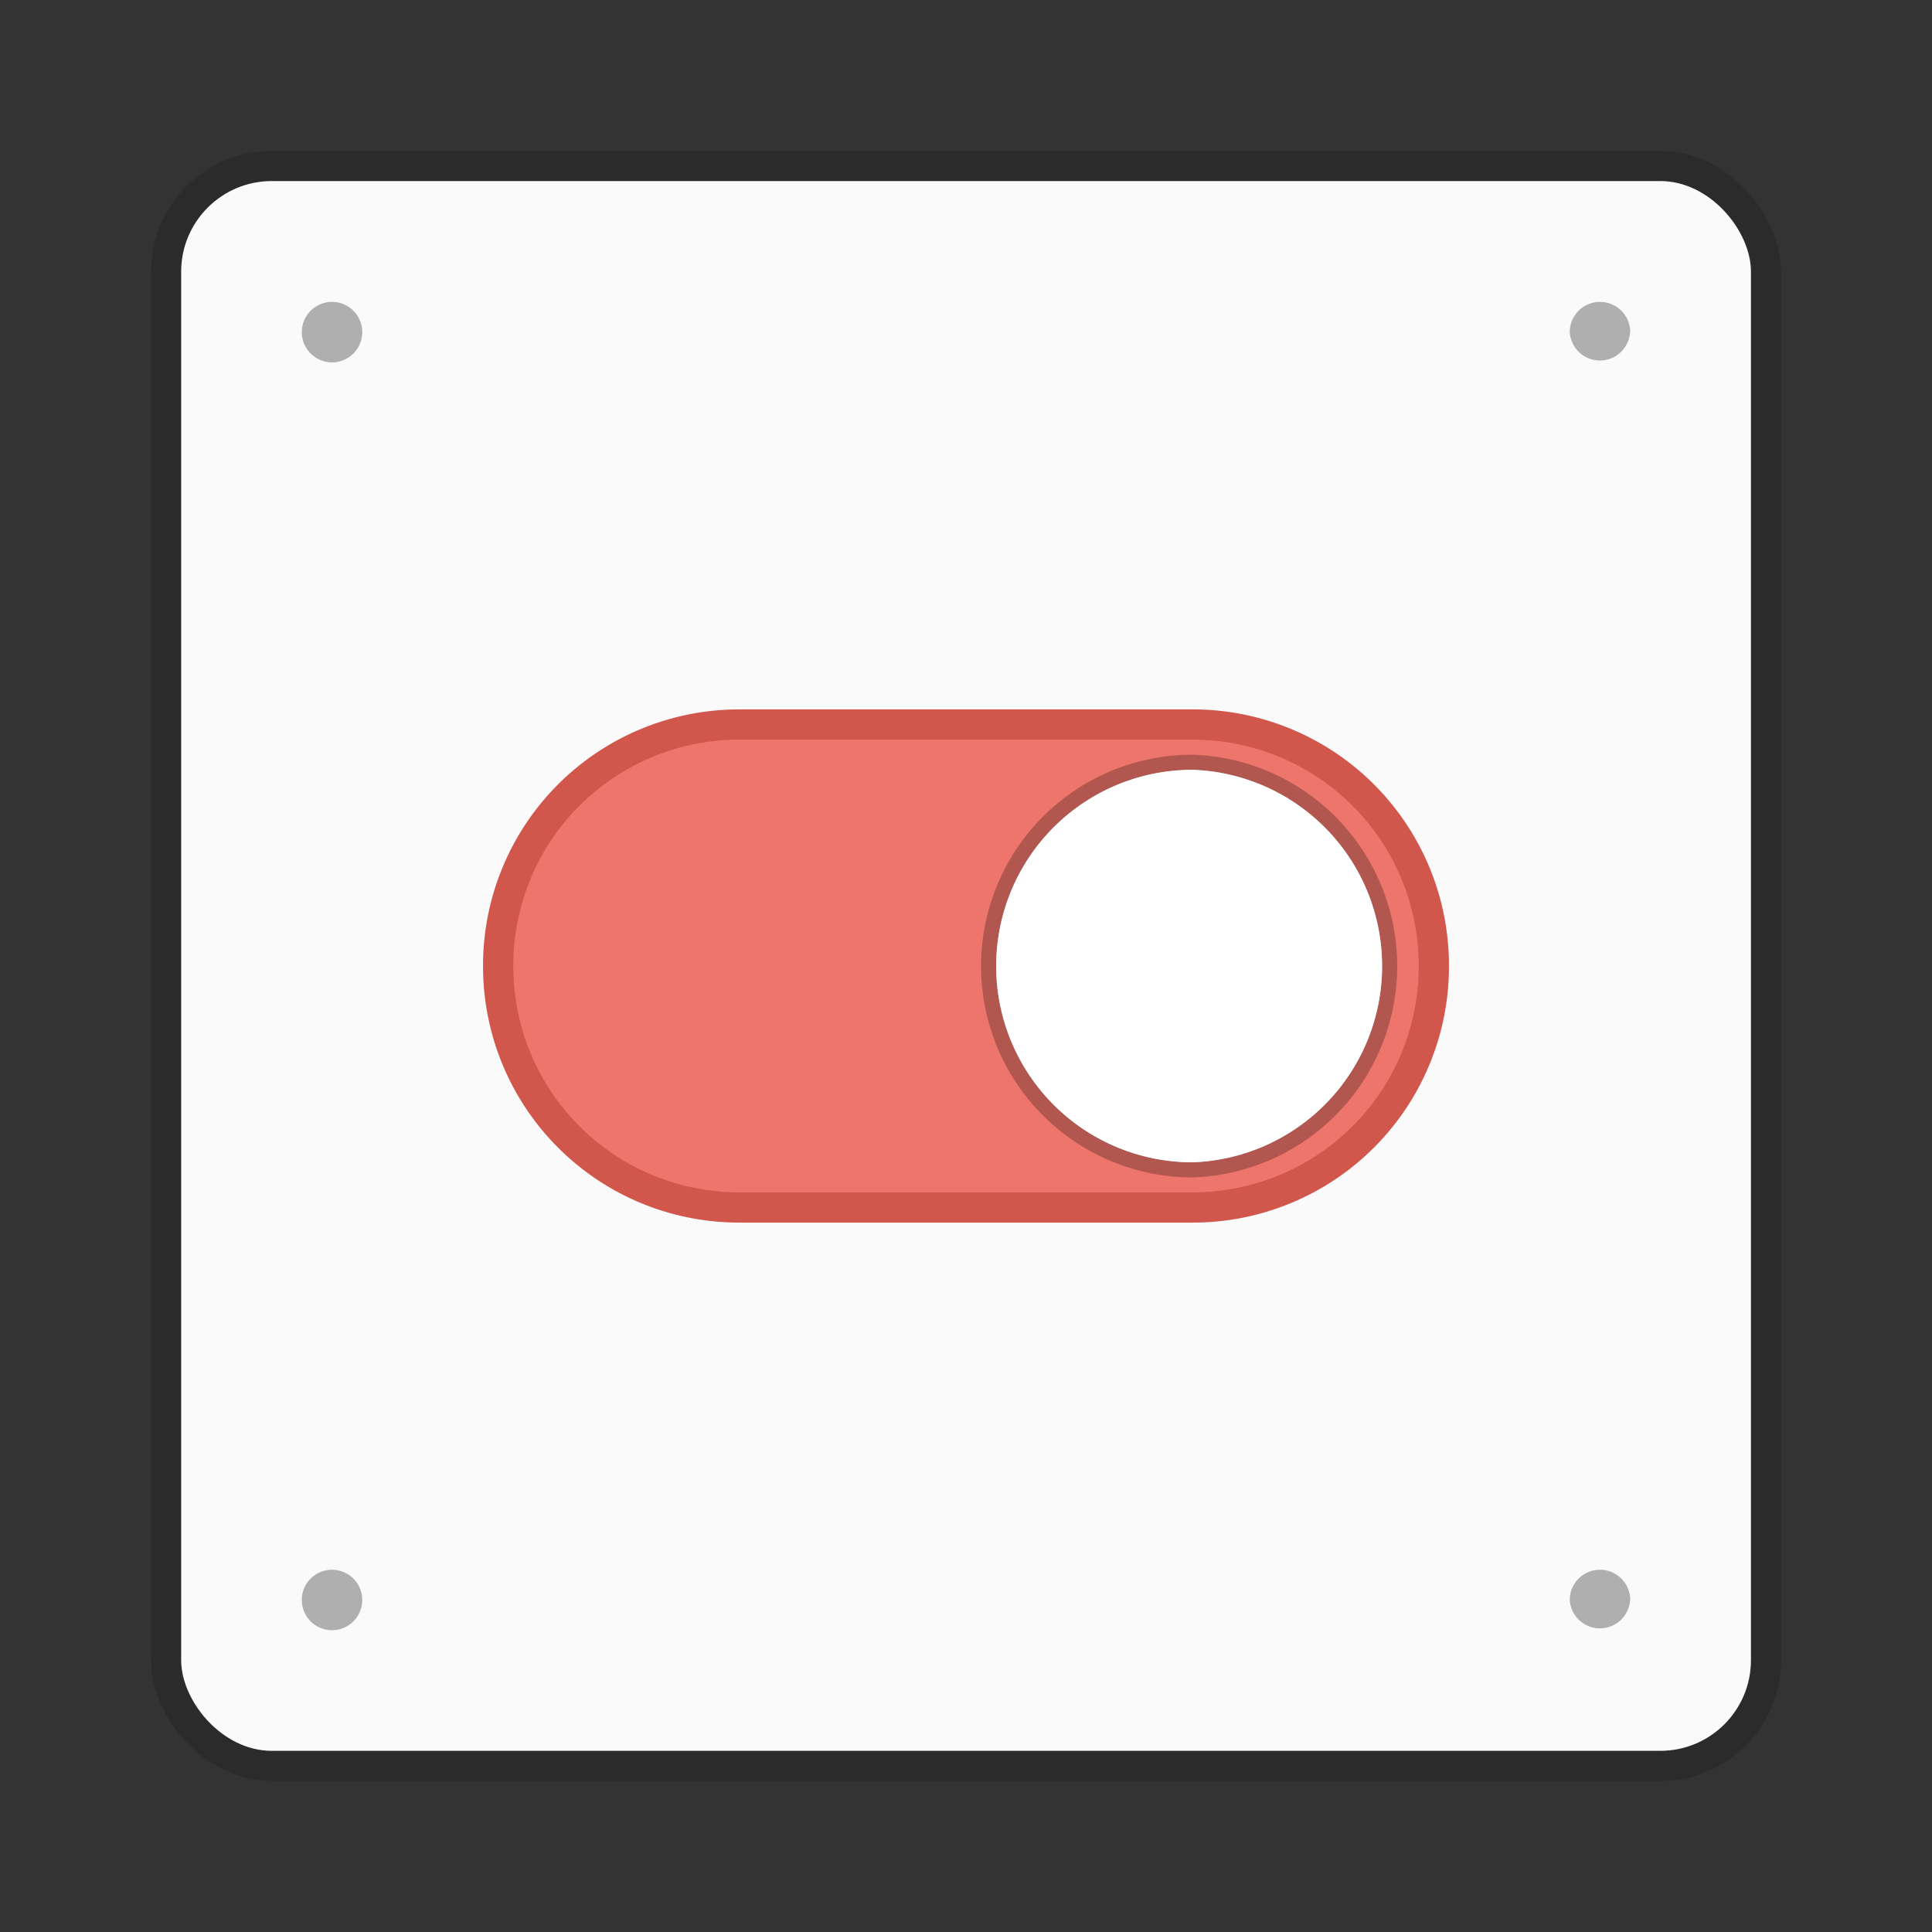 <svg xmlns="http://www.w3.org/2000/svg" width="64" height="64" viewBox="0 0 16.933 16.933"><rect x="0" y="0" width="16.933" height="16.933" fill="#333333" stroke="none"/><g transform="translate(0 -280.067)"><rect width="13.758" height="13.758" x="1.588" y="281.654" fill="#e6e6e6" stroke="#000" stroke-linecap="round" stroke-linejoin="round" stroke-width=".529" opacity=".15" paint-order="markers stroke fill" rx=".794" ry=".794"/><rect width="13.758" height="13.758" x="1.588" y="281.654" fill="#fafafa" paint-order="markers stroke fill" rx=".794" ry=".794"/><path fill="#ee756b" stroke="#c22012" stroke-width=".529" d="M6.482 286.549a1.98 1.98 0 0 0-1.984 1.984c0 1.1.885 1.985 1.984 1.985h3.969a1.98 1.98 0 0 0 1.984-1.985 1.98 1.98 0 0 0-1.984-1.984z" color="#000" opacity=".75" overflow="visible" style="marker:none"/><path fill-rule="evenodd" d="M3.175 282.978a.265.265 0 0 1-.53 0 .265.265 0 1 1 .53 0" color="#000" opacity=".3" overflow="visible" style="marker:none"/><path fill="#ee756b" d="M6.482 286.549a1.98 1.98 0 0 0-1.984 1.984c0 1.1.885 1.985 1.984 1.985h3.969a1.98 1.98 0 0 0 1.984-1.985 1.98 1.98 0 0 0-1.984-1.984z" color="#000" overflow="visible" style="marker:none"/><path fill="#fff" stroke="#000" stroke-opacity=".255" stroke-width=".265" d="M10.451 286.814a1.721 1.721 0 0 1 0 3.44 1.72 1.72 0 0 1 0-3.44z" color="#000" overflow="visible" style="marker:none"/><path fill-rule="evenodd" d="M14.287 282.978a.265.265 0 0 1-.529 0 .265.265 0 1 1 .53 0zM3.175 294.09a.265.265 0 0 1-.53 0 .265.265 0 1 1 .53 0m11.112 0a.265.265 0 0 1-.529 0 .265.265 0 1 1 .53 0z" color="#000" opacity=".3" overflow="visible" style="marker:none"/><path fill="#fff" d="M10.451 286.814a1.721 1.721 0 0 1 0 3.44 1.72 1.72 0 0 1 0-3.44" color="#000" overflow="visible" style="marker:none"/></g></svg>